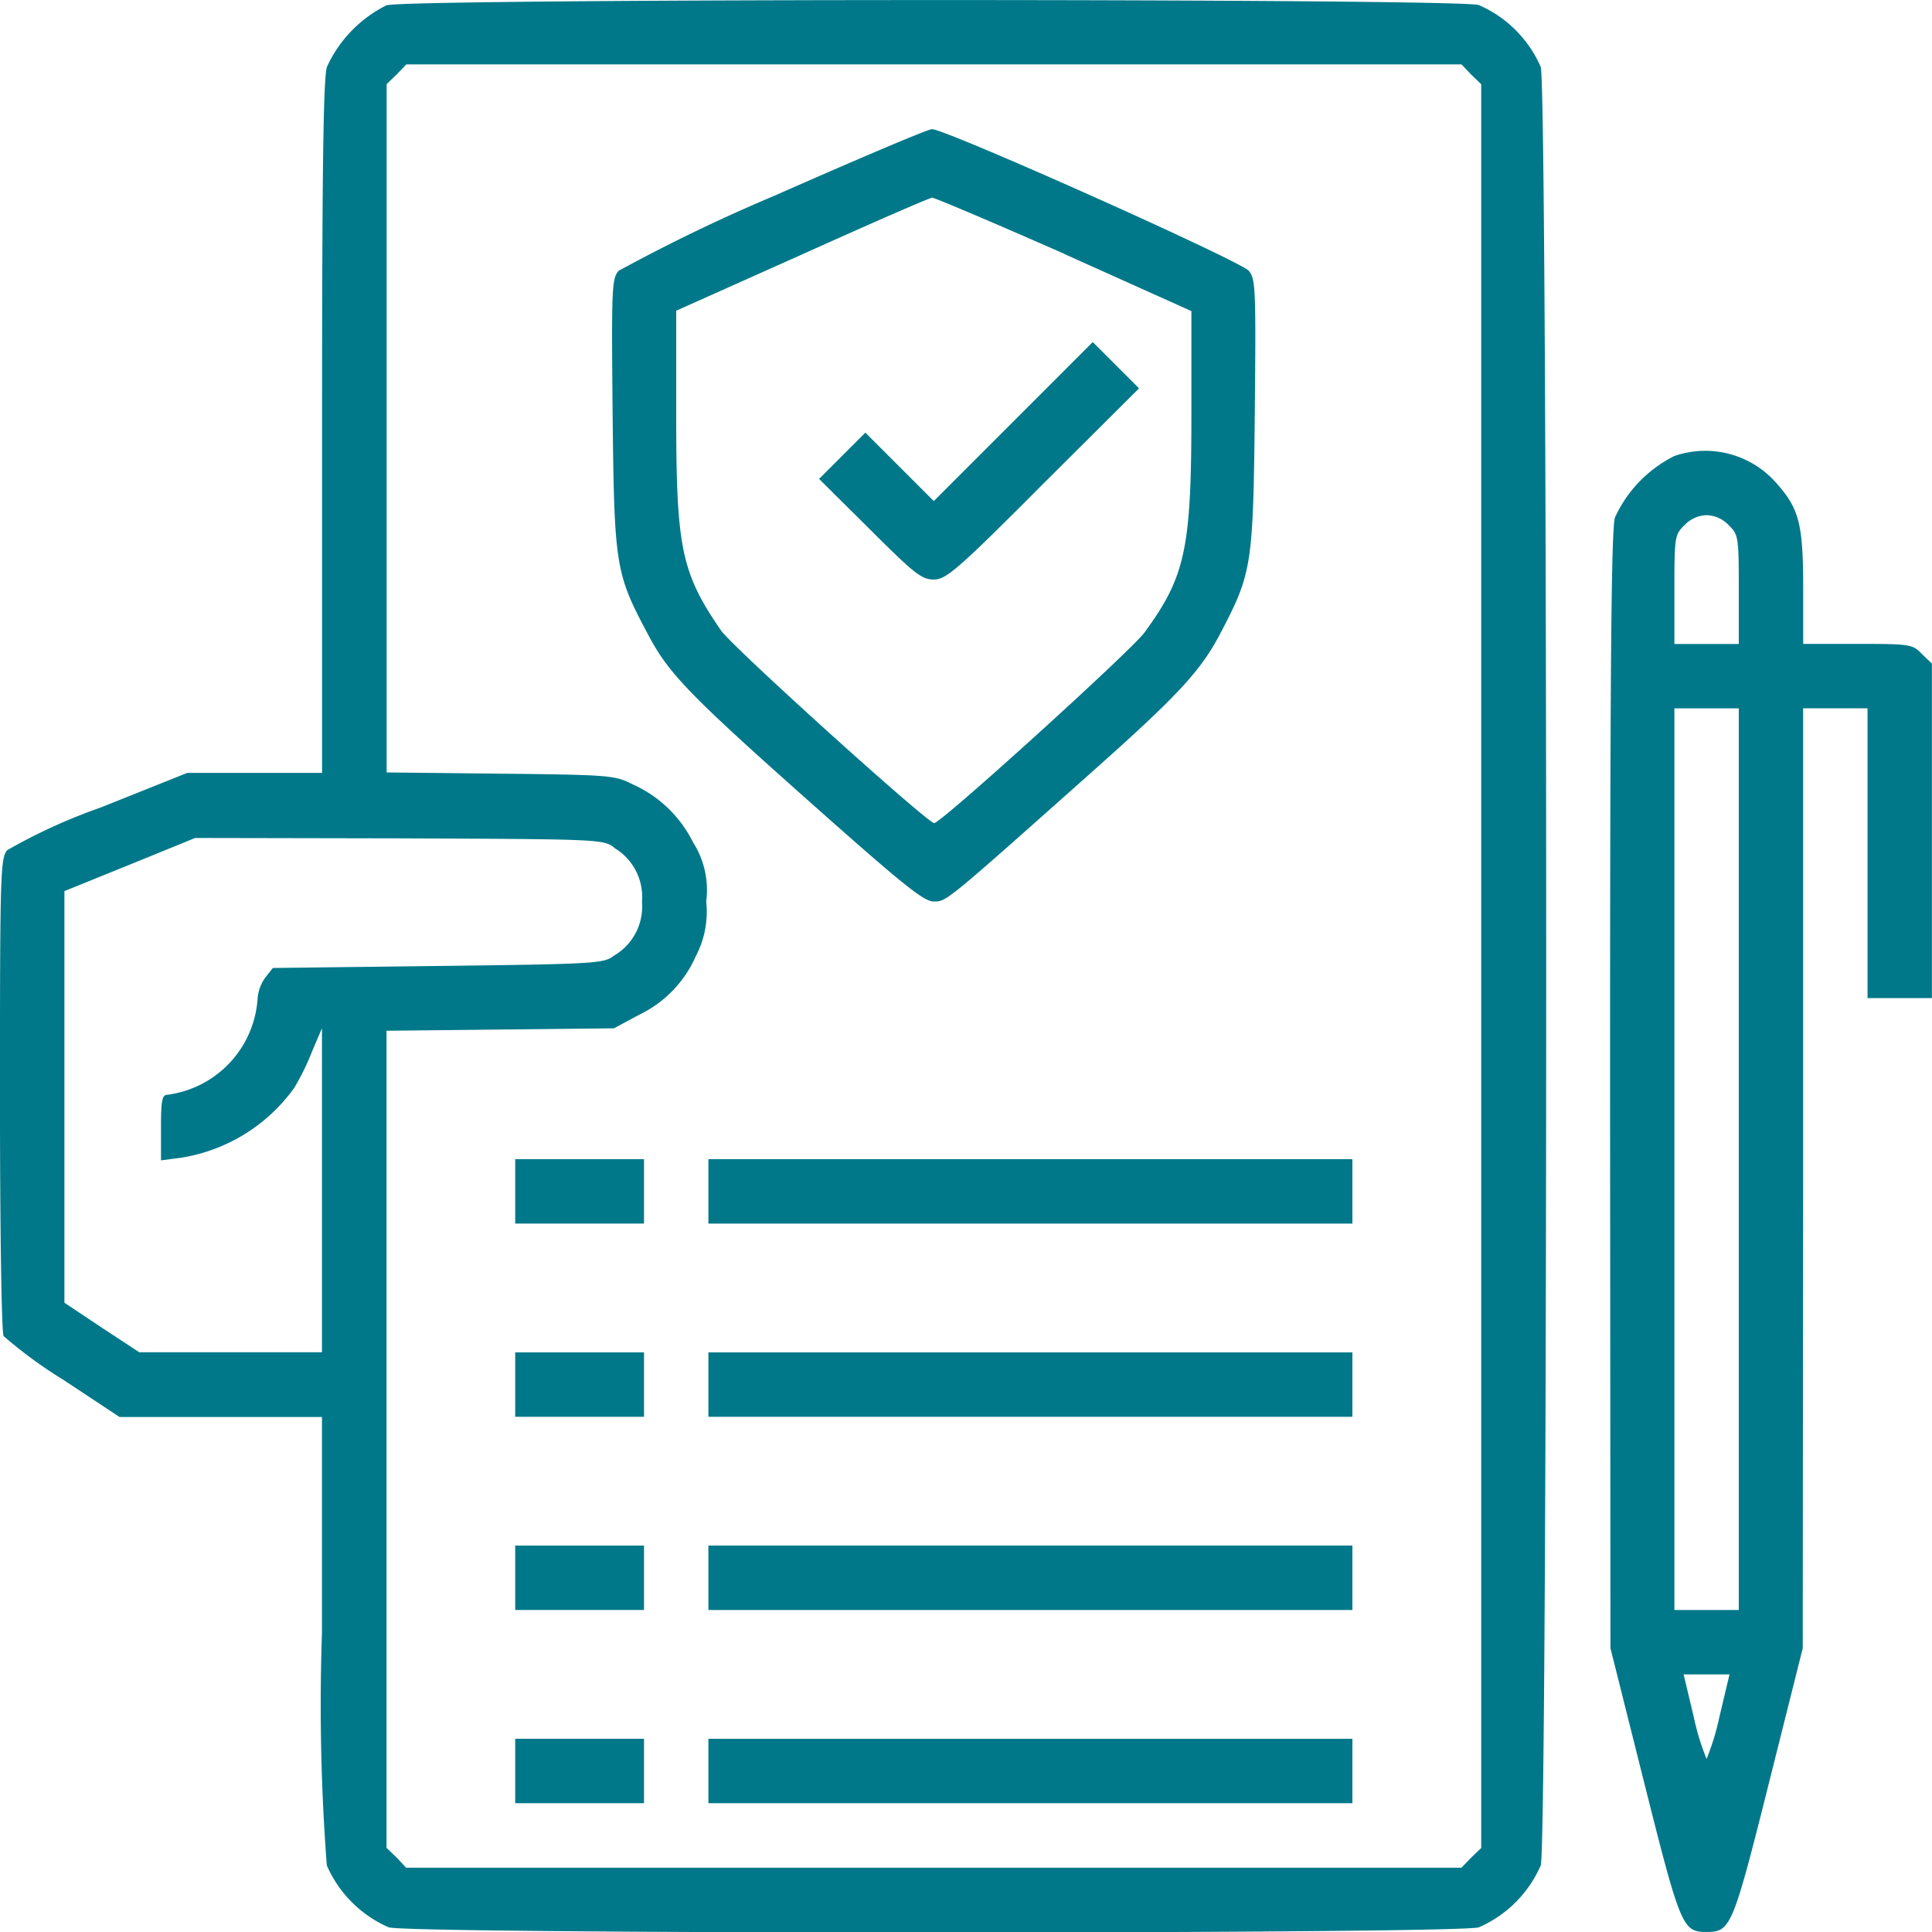 <svg xmlns="http://www.w3.org/2000/svg" width="68.204" height="68.213" viewBox="0 0 68.204 68.213">
  <g id="contract" transform="translate(-16 495.988)">
    <path id="Path_83559" data-name="Path 83559" d="M29.641-495.8a4.53,4.53,0,0,0-2.1,2.174c-.128.44-.171,3.623-.171,12.76v12.163h-4.76l-3.055,1.222a19.741,19.741,0,0,0-3.3,1.506c-.242.27-.256.9-.256,8.6,0,4.959.057,8.4.128,8.554a15.98,15.98,0,0,0,2.117,1.549l1.975,1.307h7.147v7.616a74.829,74.829,0,0,0,.171,8.213,4.22,4.22,0,0,0,2.188,2.188c.853.242,37.626.242,38.479,0a4.22,4.22,0,0,0,2.188-2.188c.256-.853.256-62.634,0-63.487a4.22,4.22,0,0,0-2.188-2.188C67.409-496.046,30.394-496.046,29.641-495.8Zm38.294,2.444.355.341v62.265l-.355.341-.341.355H30.337L30-430.414l-.355-.341V-459.6l4.021-.043,4.007-.043.9-.483a4.135,4.135,0,0,0,1.989-2.06,3.373,3.373,0,0,0,.369-1.932,3.144,3.144,0,0,0-.469-2.1,4.359,4.359,0,0,0-2.146-2.046c-.611-.313-.824-.327-4.646-.369l-4.021-.043v-24.3l.355-.341.341-.355H67.594Zm-30.252,27.3a2.006,2.006,0,0,1,.98,1.9,2.006,2.006,0,0,1-.98,1.9c-.369.284-.611.3-6.224.369l-5.826.071-.27.341a1.468,1.468,0,0,0-.27.753,3.669,3.669,0,0,1-3.183,3.382c-.185,0-.227.185-.227,1.151v1.165l.753-.1a6.093,6.093,0,0,0,3.95-2.458,8.646,8.646,0,0,0,.639-1.307l.341-.8v11.438H20.916l-1.321-.867-1.321-.881V-464.53l2.316-.938,2.3-.938,7.2.014C37.129-466.363,37.3-466.363,37.683-466.065Z" transform="translate(0 0)" fill="#007889"/>
    <path id="Path_83560" data-name="Path 83560" d="M173.813-461.556A60.447,60.447,0,0,0,168.3-458.9c-.242.27-.256.611-.213,5.059.057,5.328.1,5.613,1.208,7.7.739,1.421,1.393,2.117,5.726,5.968,3.325,2.956,4.05,3.538,4.4,3.538.455,0,.384.057,5.542-4.533,3.1-2.757,3.893-3.609,4.6-4.973,1.094-2.089,1.137-2.387,1.194-7.7.043-4.447.028-4.774-.213-5.059-.3-.355-10.728-5.016-11.183-5C179.213-463.9,176.712-462.835,173.813-461.556Zm10.216,2.06,4.49,2.018v3.638c0,4.76-.213,5.741-1.662,7.716-.469.639-7.176,6.721-7.417,6.721s-7.147-6.238-7.531-6.806c-1.393-2.032-1.577-2.9-1.577-7.559v-3.723l4.447-1.989c2.43-1.094,4.5-2,4.59-2S181.557-460.59,184.03-459.5Z" transform="translate(-130.46 -27.528)" fill="#007889"/>
    <path id="Path_83561" data-name="Path 83561" d="M226.349-408.187l-2.8,2.8-1.208-1.208-1.208-1.208-.824.824-.81.81,1.79,1.776c1.577,1.577,1.833,1.776,2.259,1.776s.8-.3,3.865-3.382l3.382-3.368-.81-.81-.824-.824Z" transform="translate(-174.584 -72.912)" fill="#007889"/>
    <path id="Path_83562" data-name="Path 83562" d="M144-206.863v1.137h4.547V-208H144Z" transform="translate(-109.812 -247.067)" fill="#007889"/>
    <path id="Path_83563" data-name="Path 83563" d="M192-206.863v1.137h22.735V-208H192Z" transform="translate(-150.992 -247.067)" fill="#007889"/>
    <path id="Path_83564" data-name="Path 83564" d="M144-158.863v1.137h4.547V-160H144Z" transform="translate(-109.812 -288.246)" fill="#007889"/>
    <path id="Path_83565" data-name="Path 83565" d="M192-158.863v1.137h22.735V-160H192Z" transform="translate(-150.992 -288.246)" fill="#007889"/>
    <path id="Path_83566" data-name="Path 83566" d="M144-110.863v1.137h4.547V-112H144Z" transform="translate(-109.812 -329.426)" fill="#007889"/>
    <path id="Path_83567" data-name="Path 83567" d="M192-110.863v1.137h22.735V-112H192Z" transform="translate(-150.992 -329.426)" fill="#007889"/>
    <path id="Path_83568" data-name="Path 83568" d="M144-62.863v1.137h4.547V-64H144Z" transform="translate(-109.812 -370.605)" fill="#007889"/>
    <path id="Path_83569" data-name="Path 83569" d="M192-62.863v1.137h22.735V-64H192Z" transform="translate(-150.992 -370.605)" fill="#007889"/>
    <path id="Path_83570" data-name="Path 83570" d="M418.273-383.767a4.53,4.53,0,0,0-2.1,2.174c-.128.455-.171,5.215-.171,20.248l.014,19.666,1.194,4.76c1.279,5.087,1.35,5.257,2.2,5.257s.924-.171,2.2-5.257l1.194-4.76.014-16.6v-16.582h2.273v10.231h2.273v-11.808l-.355-.341c-.327-.341-.412-.355-2.273-.355H422.82v-1.932c0-2.316-.142-2.842-.952-3.751A3.336,3.336,0,0,0,418.273-383.767Zm1.918,2.444c.341.327.355.412.355,2.274v1.918h-2.273v-1.918c0-1.861.014-1.947.355-2.274a1.108,1.108,0,0,1,.781-.355A1.108,1.108,0,0,1,420.192-381.323Zm.355,22.38v15.914h-2.273v-31.829h2.273Zm-.682,19.68a8.819,8.819,0,0,1-.455,1.492,8.828,8.828,0,0,1-.455-1.492l-.355-1.492h1.62Z" transform="translate(-343.163 -96.123)" fill="#007889"/>
  </g>
</svg>
